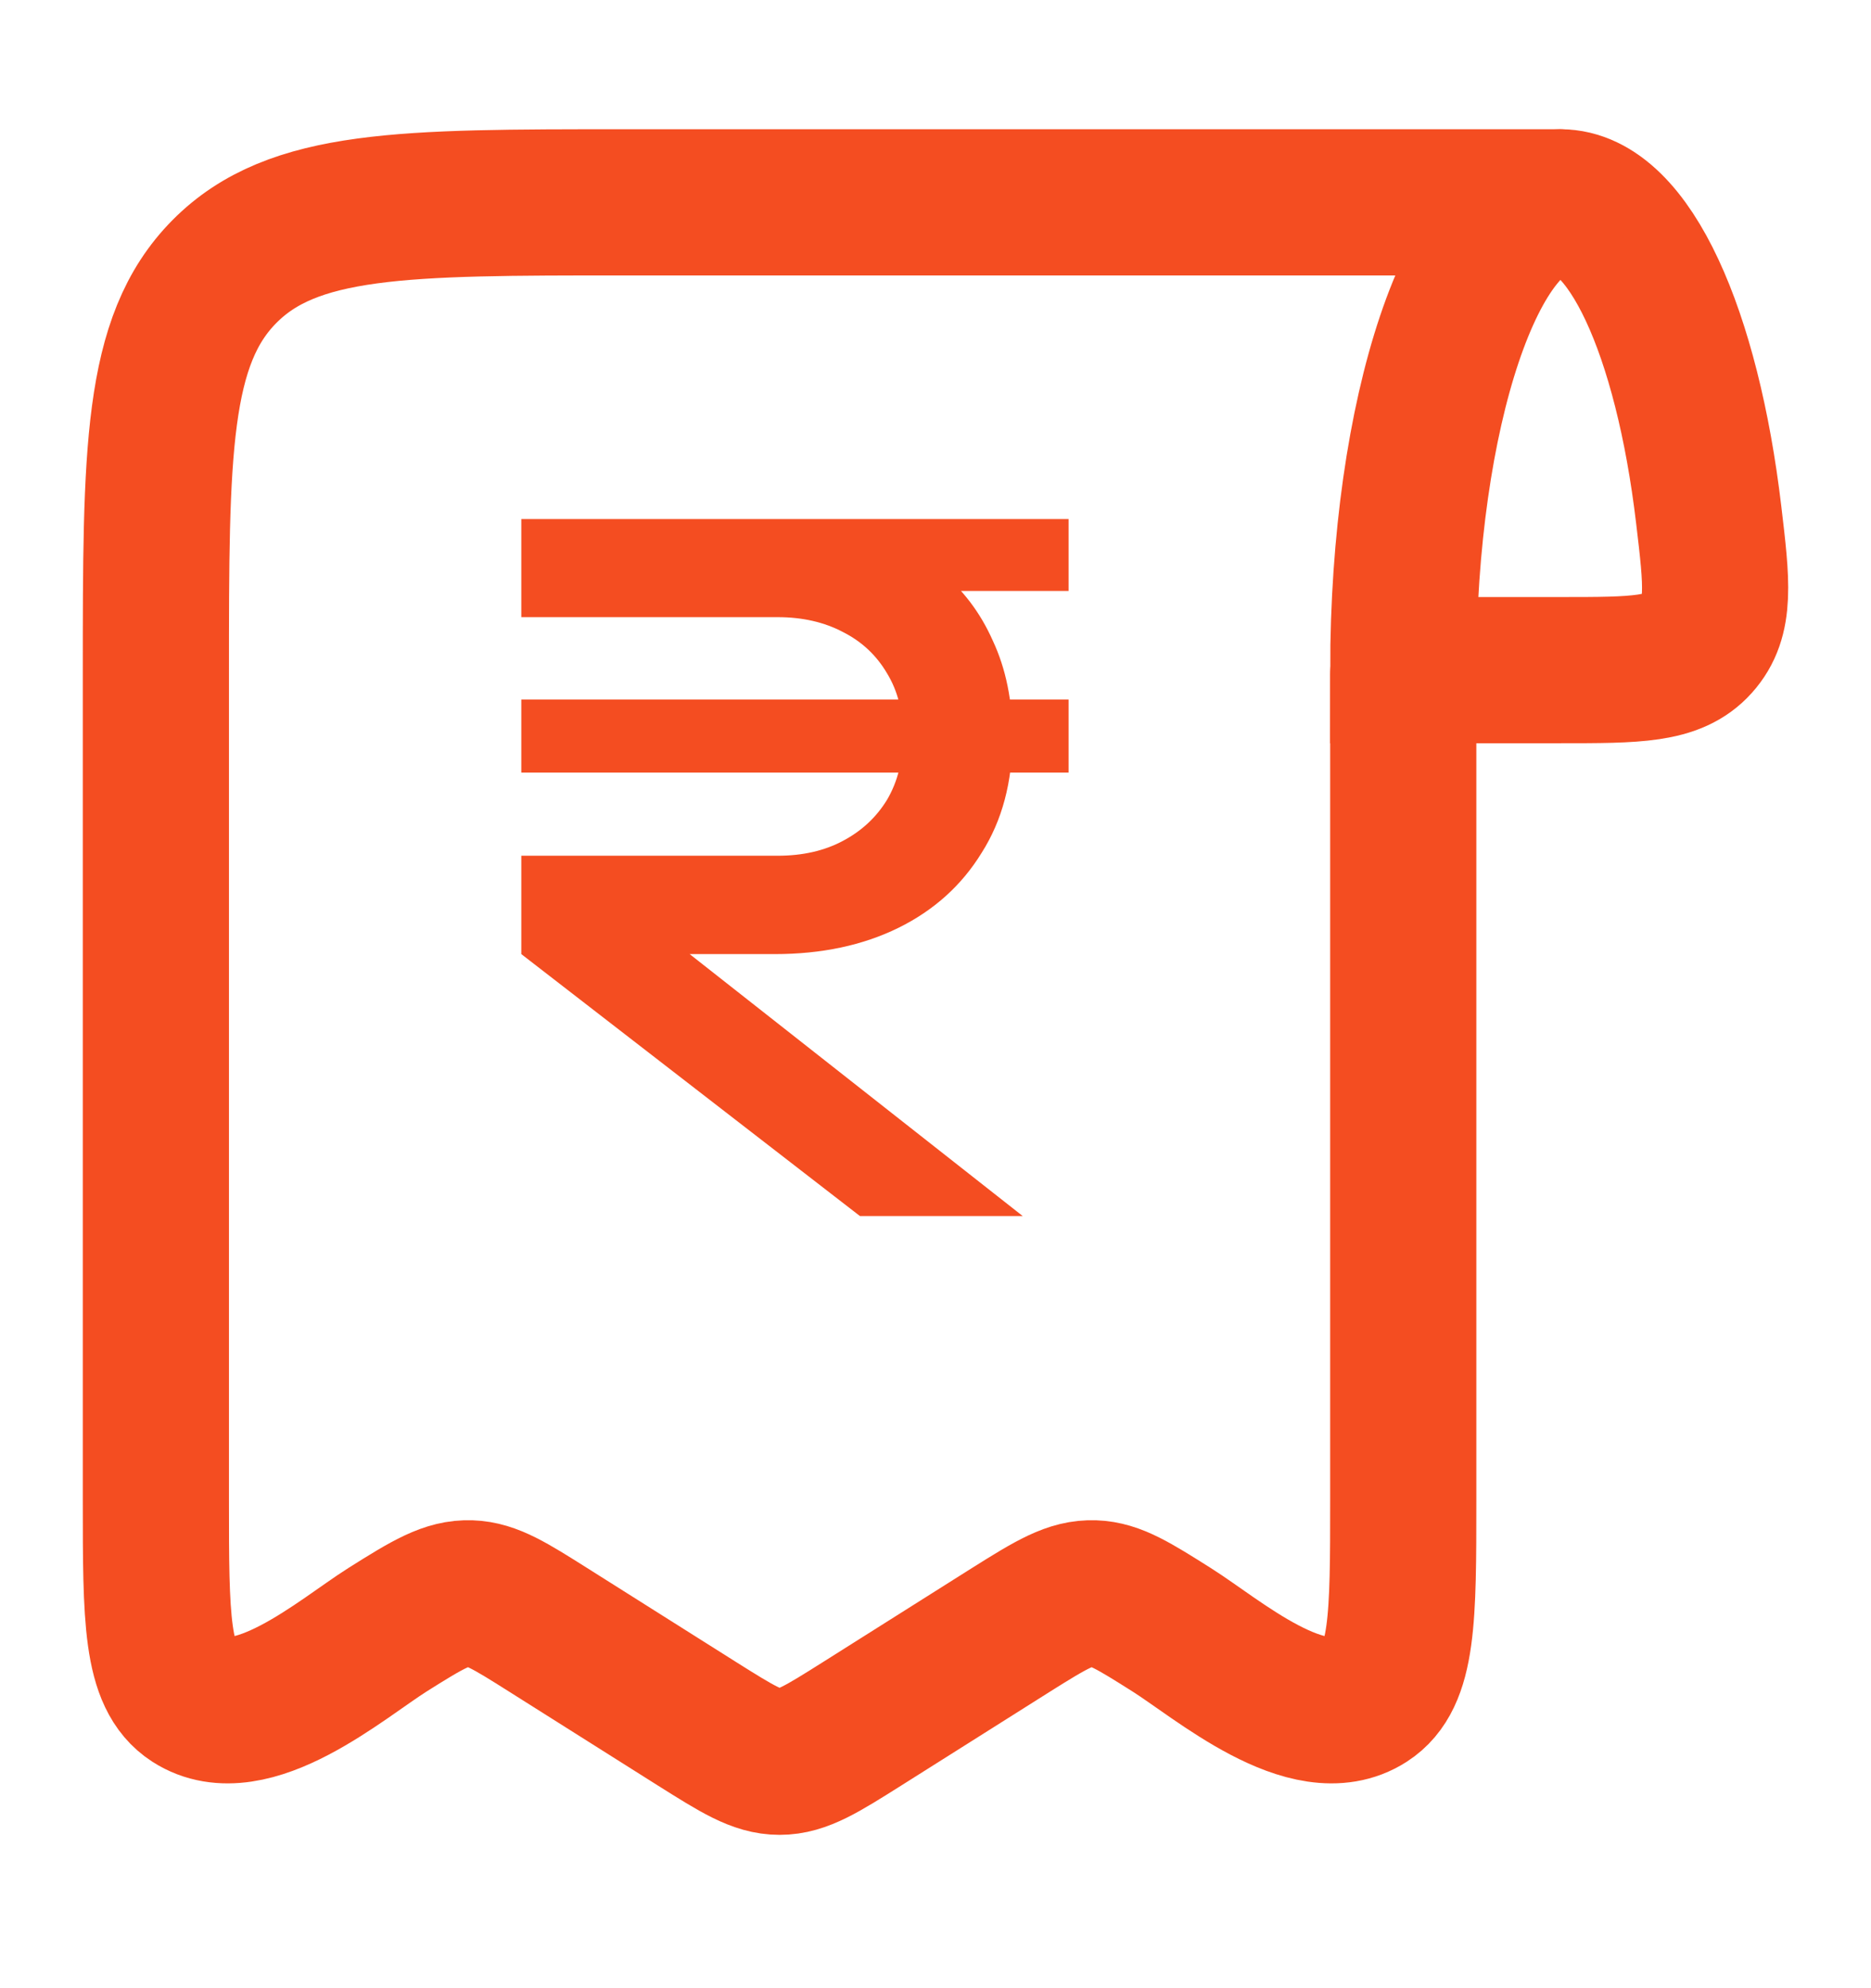 <svg width="16" height="17" viewBox="0 0 16 17" fill="none" xmlns="http://www.w3.org/2000/svg">
<path d="M13.344 1.73C12.602 1.73 12 3.521 12 5.73H13.344C13.992 5.73 14.316 5.73 14.516 5.507C14.717 5.283 14.682 4.989 14.612 4.4C14.428 2.845 13.93 1.73 13.344 1.73Z" stroke="#F44D21" stroke-width="1.25"/>
<path d="M12 5.767V12.828C12 13.835 12 14.339 11.692 14.538C11.189 14.862 10.411 14.182 10.019 13.935C9.696 13.731 9.534 13.63 9.355 13.624C9.161 13.617 8.997 13.715 8.647 13.935L7.373 14.739C7.03 14.955 6.858 15.064 6.667 15.064C6.475 15.064 6.304 14.955 5.96 14.739L4.686 13.935C4.363 13.731 4.201 13.63 4.022 13.624C3.828 13.617 3.663 13.715 3.314 13.935C2.923 14.182 2.144 14.862 1.641 14.538C1.333 14.339 1.333 13.835 1.333 12.828V5.767C1.333 3.864 1.333 2.913 1.919 2.322C2.505 1.73 3.448 1.73 5.333 1.73H13.333" stroke="#F44D21" stroke-width="1.25" stroke-linecap="round" stroke-linejoin="round"/>
<path d="M7.354 10.398L4.458 8.158V7.317H6.65C6.863 7.317 7.05 7.275 7.21 7.189C7.37 7.104 7.495 6.987 7.586 6.838C7.677 6.683 7.722 6.502 7.722 6.293C7.722 6.085 7.677 5.907 7.586 5.758C7.495 5.603 7.37 5.486 7.21 5.405C7.05 5.32 6.863 5.277 6.65 5.277H4.458V4.438H9.138V5.053H7.802L8.034 4.878C8.231 5.037 8.383 5.237 8.49 5.478C8.602 5.718 8.658 5.992 8.658 6.301C8.658 6.686 8.57 7.016 8.394 7.293C8.223 7.571 7.986 7.784 7.682 7.934C7.378 8.083 7.026 8.158 6.626 8.158H5.474L5.562 7.894L8.746 10.398H7.354ZM4.458 6.606V5.981H9.138V6.606H4.458Z" fill="#F44D21"/>
</svg>
